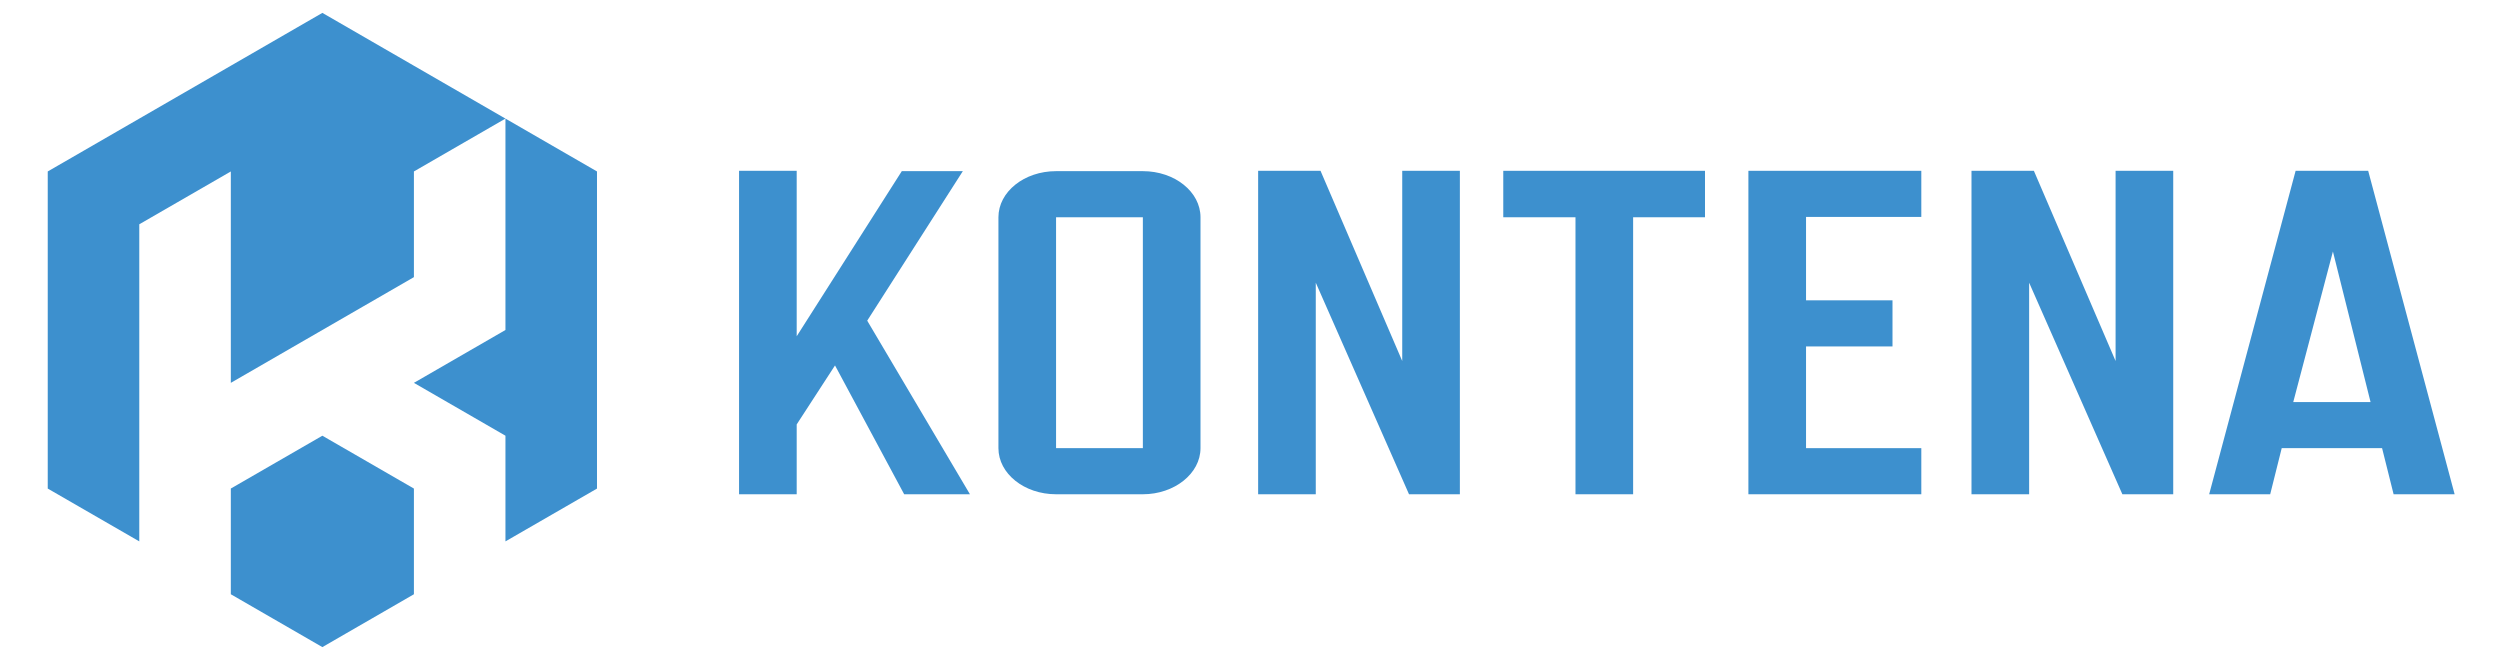 <svg xmlns="http://www.w3.org/2000/svg" viewBox="-14.08 -3.8 737.36 194.48"><title>Kontena_Logo_solid_horizontal</title><polygon points="269.9 46.68 251.9 46.68 220.9 95.38 220.9 46.58 203.9 46.58 203.9 141.98 220.9 141.98 220.9 121.38 232.2 103.98 252.6 141.98 272 141.98 241.7 90.78 269.9 46.68" fill="#3d90ce"/><path d="M323,47.7H297.4c-9.4,0-17,6.1-17,13.6v68.1c0,7.5,7.6,13.6,17,13.6H323c9.3,0,17-6.1,17-13.6V61.3C340,53.8,332.4,47.7,323,47.7Zm0,81.7H297.4V61.3H323Z" transform="translate(0 -1.02)" fill="#3d90ce"/><polygon points="399.5 102.68 375.4 46.58 357 46.58 357 141.98 374 141.98 374 79.58 401.5 141.98 416.5 141.98 416.5 46.58 399.5 46.58 399.5 102.68" fill="#3d90ce"/><polygon points="429.3 60.28 450.6 60.28 450.6 141.98 467.6 141.98 467.6 60.28 488.8 60.28 488.8 46.58 429.3 46.58 429.3 60.28" fill="#3d90ce"/><polygon points="501.6 141.98 552.6 141.98 552.6 128.38 518.6 128.38 518.6 98.38 544.1 98.38 544.1 84.78 518.6 84.78 518.6 60.18 552.6 60.18 552.6 46.58 501.6 46.58 501.6 141.98" fill="#3d90ce"/><polygon points="609.9 46.58 609.9 102.68 585.8 46.58 567.4 46.58 567.4 141.98 584.4 141.98 584.4 79.58 611.9 141.98 626.9 141.98 626.9 46.58 609.9 46.58" fill="#3d90ce"/><path d="M684.4,47.6H663L637.5,143h18l3.4-13.6h29.6l3.4,13.6h18Zm-22.1,68.2L674,71.4l11.1,44.4Z" transform="translate(0 -1.02)" fill="#3d90ce"/><polygon points="81 0 54 15.59 27 31.18 0 46.77 0 77.94 0 109.12 0 140.3 27 155.88 27 124.71 27 93.53 27 62.35 54 46.77 54 77.94 54 77.94 54 109.12 81 93.53 81 93.53 108 77.94 108 46.77 135 31.18 108 15.59 81 0" fill="#3d90ce"/><polygon points="135 62.35 135 93.53 108 109.12 135 124.71 135 155.88 162 140.3 162 109.12 162 77.94 162 46.77 135 31.18 135 62.35" fill="#3d90ce"/><polygon points="81 124.71 54 140.29 54 140.3 54 171.47 81 187.06 108 171.47 108 140.3 81 124.71 81 124.71" fill="#3d90ce"/></svg>